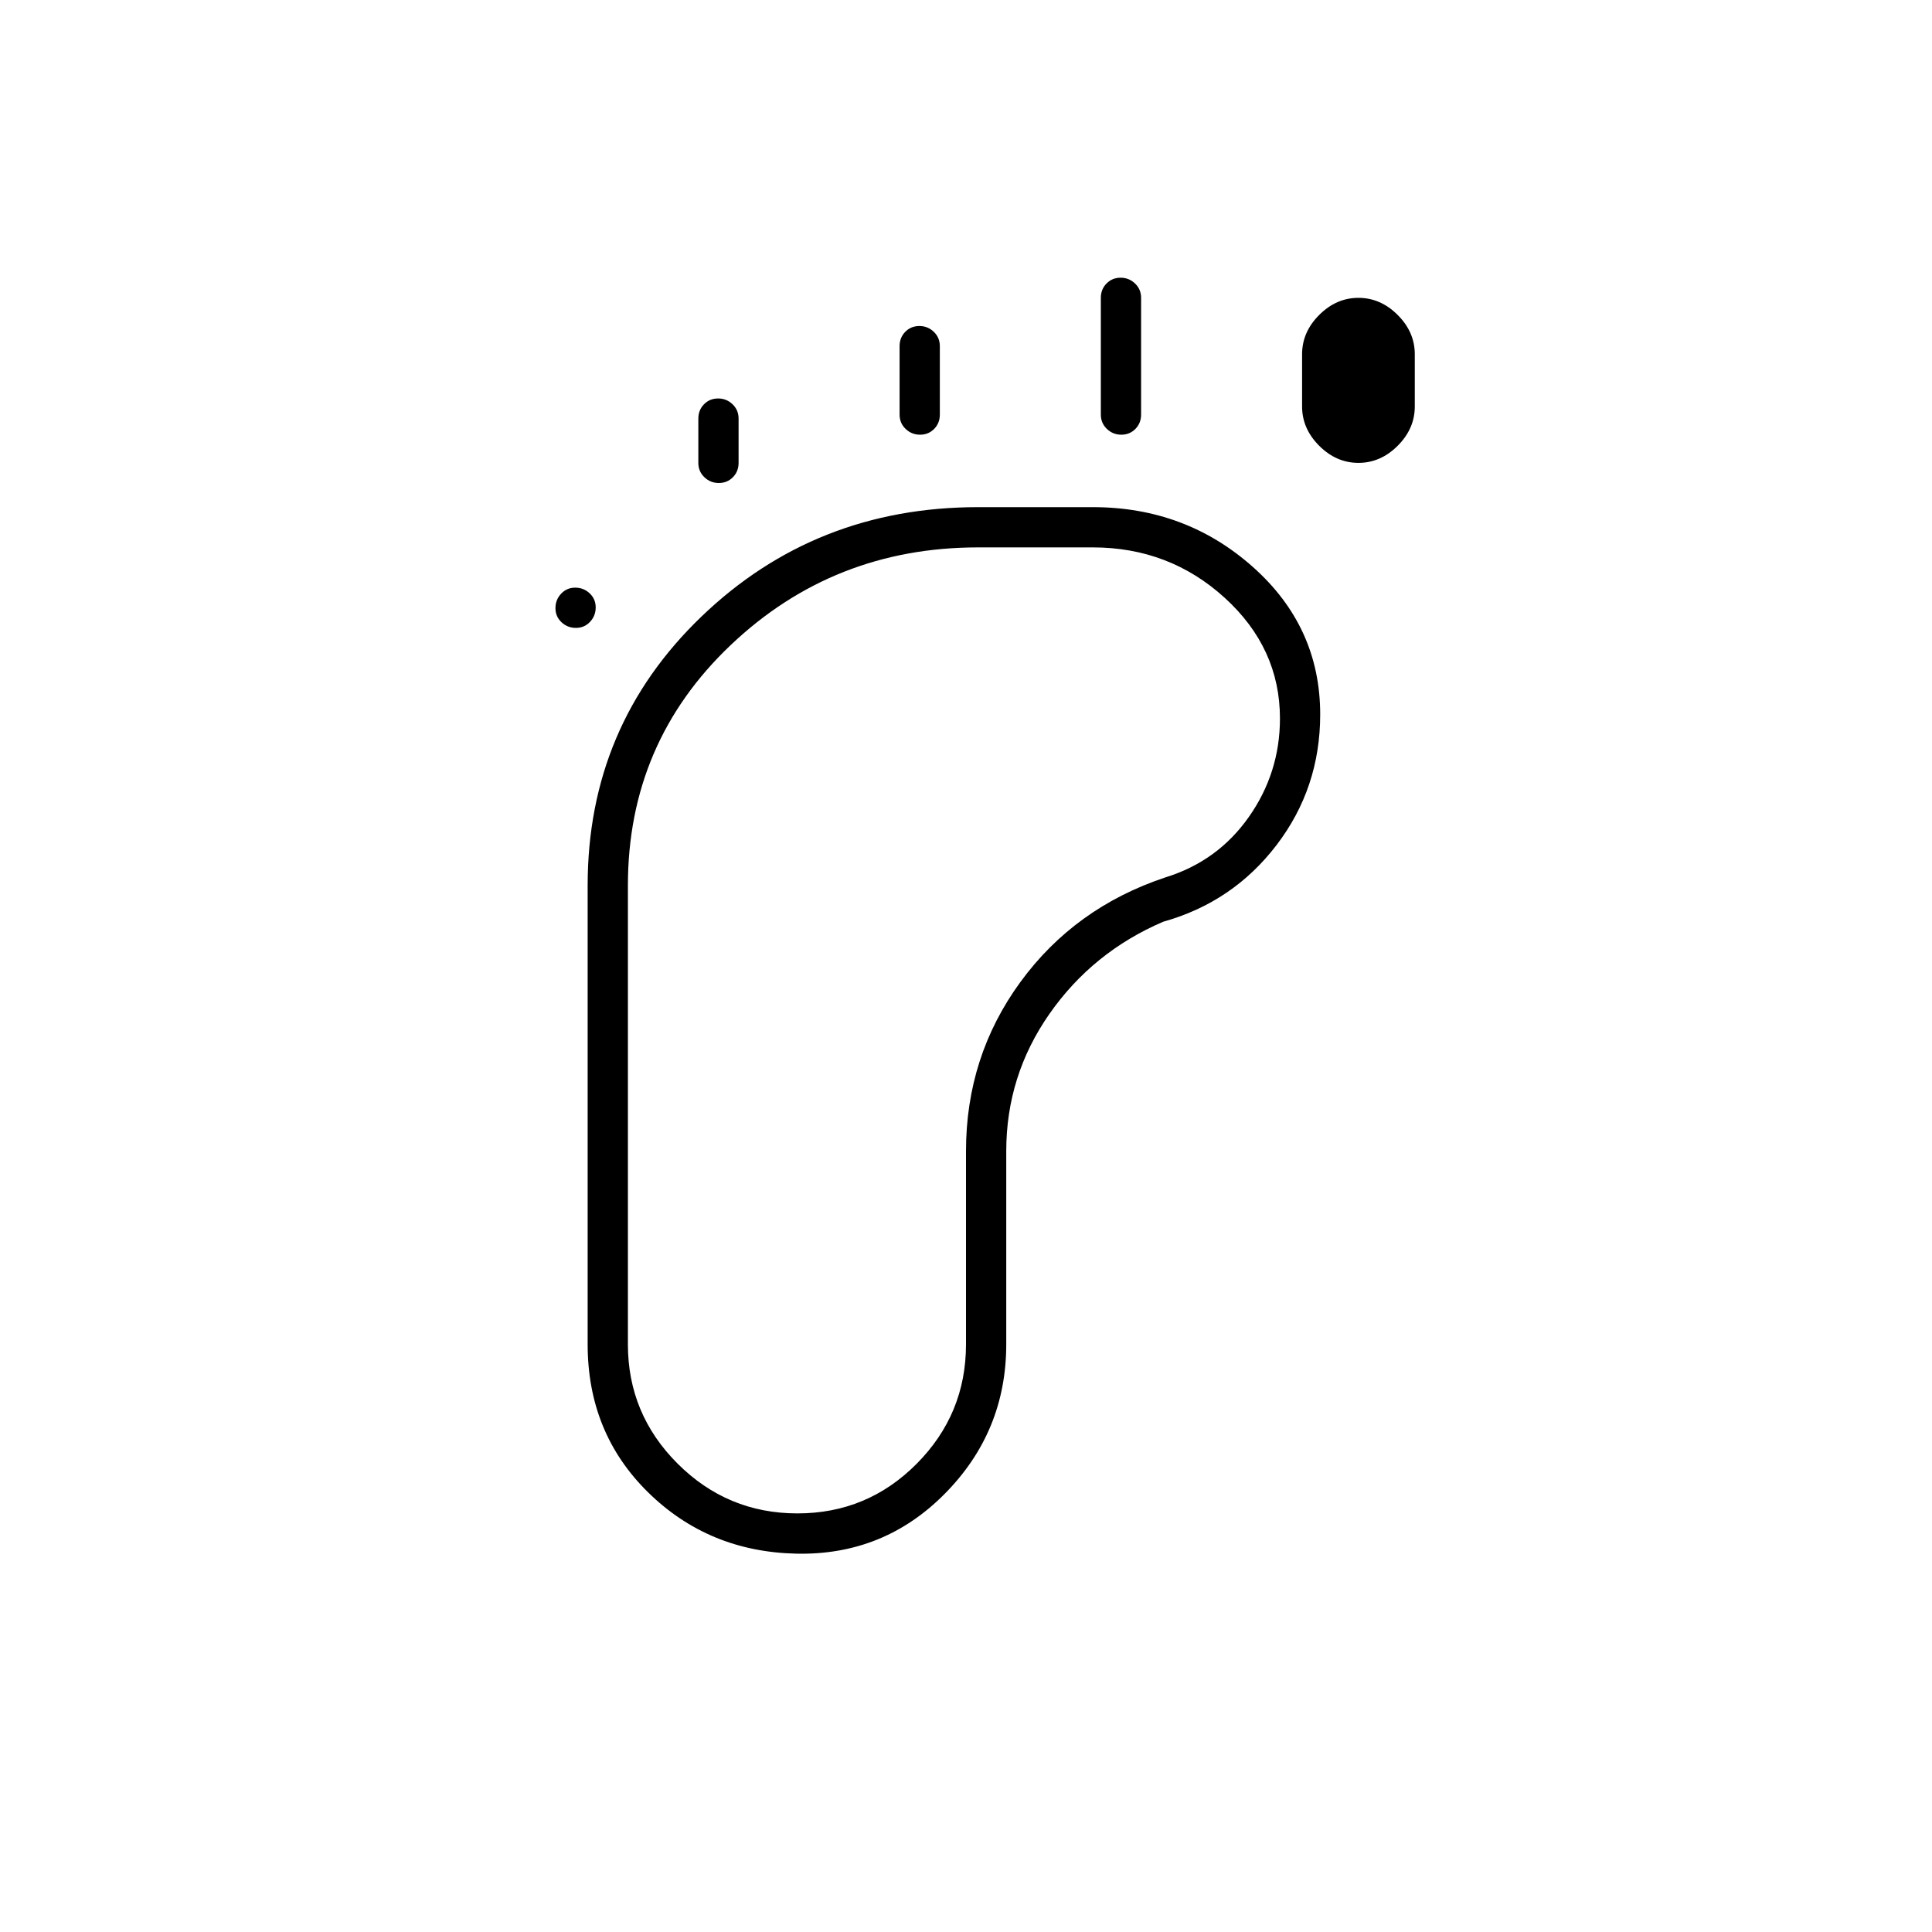 <svg xmlns="http://www.w3.org/2000/svg" height="20" viewBox="0 -960 960 960" width="20"><path d="M286.175-648Q282-648 279-650.825q-3-2.824-3-7 0-4.175 2.825-7.175 2.824-3 7-3 4.175 0 7.175 2.825 3 2.824 3 7 0 4.175-2.825 7.175-2.824 3-7 3ZM395.54-188Q352-189 322-218.5 292-248 292-292v-228q0-79.333 56.583-133.667Q405.167-708 486-708h57q46.174 0 79.587 29.748Q656-648.503 656-605q0 36.524-21.692 64.909Q612.615-511.706 578-502q-35 15-56.5 45.739Q500-425.521 500-388v96q0 43.325-30.471 74.163Q439.058-187 395.54-188Zm-38.365-532Q353-720 350-722.875T347-730v-22q0-4.25 2.825-7.125 2.824-2.875 7-2.875 4.175 0 7.175 2.875t3 7.125v22q0 4.25-2.825 7.125-2.824 2.875-7 2.875Zm39.073 512Q431-208 455.5-232.675T480-292v-96q0-47 27-84t72-52q26-8 41.5-30t15.5-49q0-35-27.5-60T543-688h-57q-71.775 0-122.888 48.5Q312-591 312-520v228q0 34.65 24.748 59.325Q361.496-208 396.248-208Zm60.927-536Q453-744 450-746.875T447-754v-34q0-4.25 2.825-7.125 2.824-2.875 7-2.875 4.175 0 7.175 2.875t3 7.125v34q0 4.25-2.825 7.125-2.824 2.875-7 2.875Zm100 0Q553-744 550-746.875T547-754v-58q0-4.25 2.825-7.125 2.824-2.875 7-2.875 4.175 0 7.175 2.875t3 7.125v58q0 4.25-2.825 7.125-2.824 2.875-7 2.875ZM675-730q-11 0-19.5-8.5T647-758v-26q0-11 8.5-19.5T675-812q11 0 19.5 8.5T703-784v26q0 11-8.5 19.5T675-730Z"/></svg>